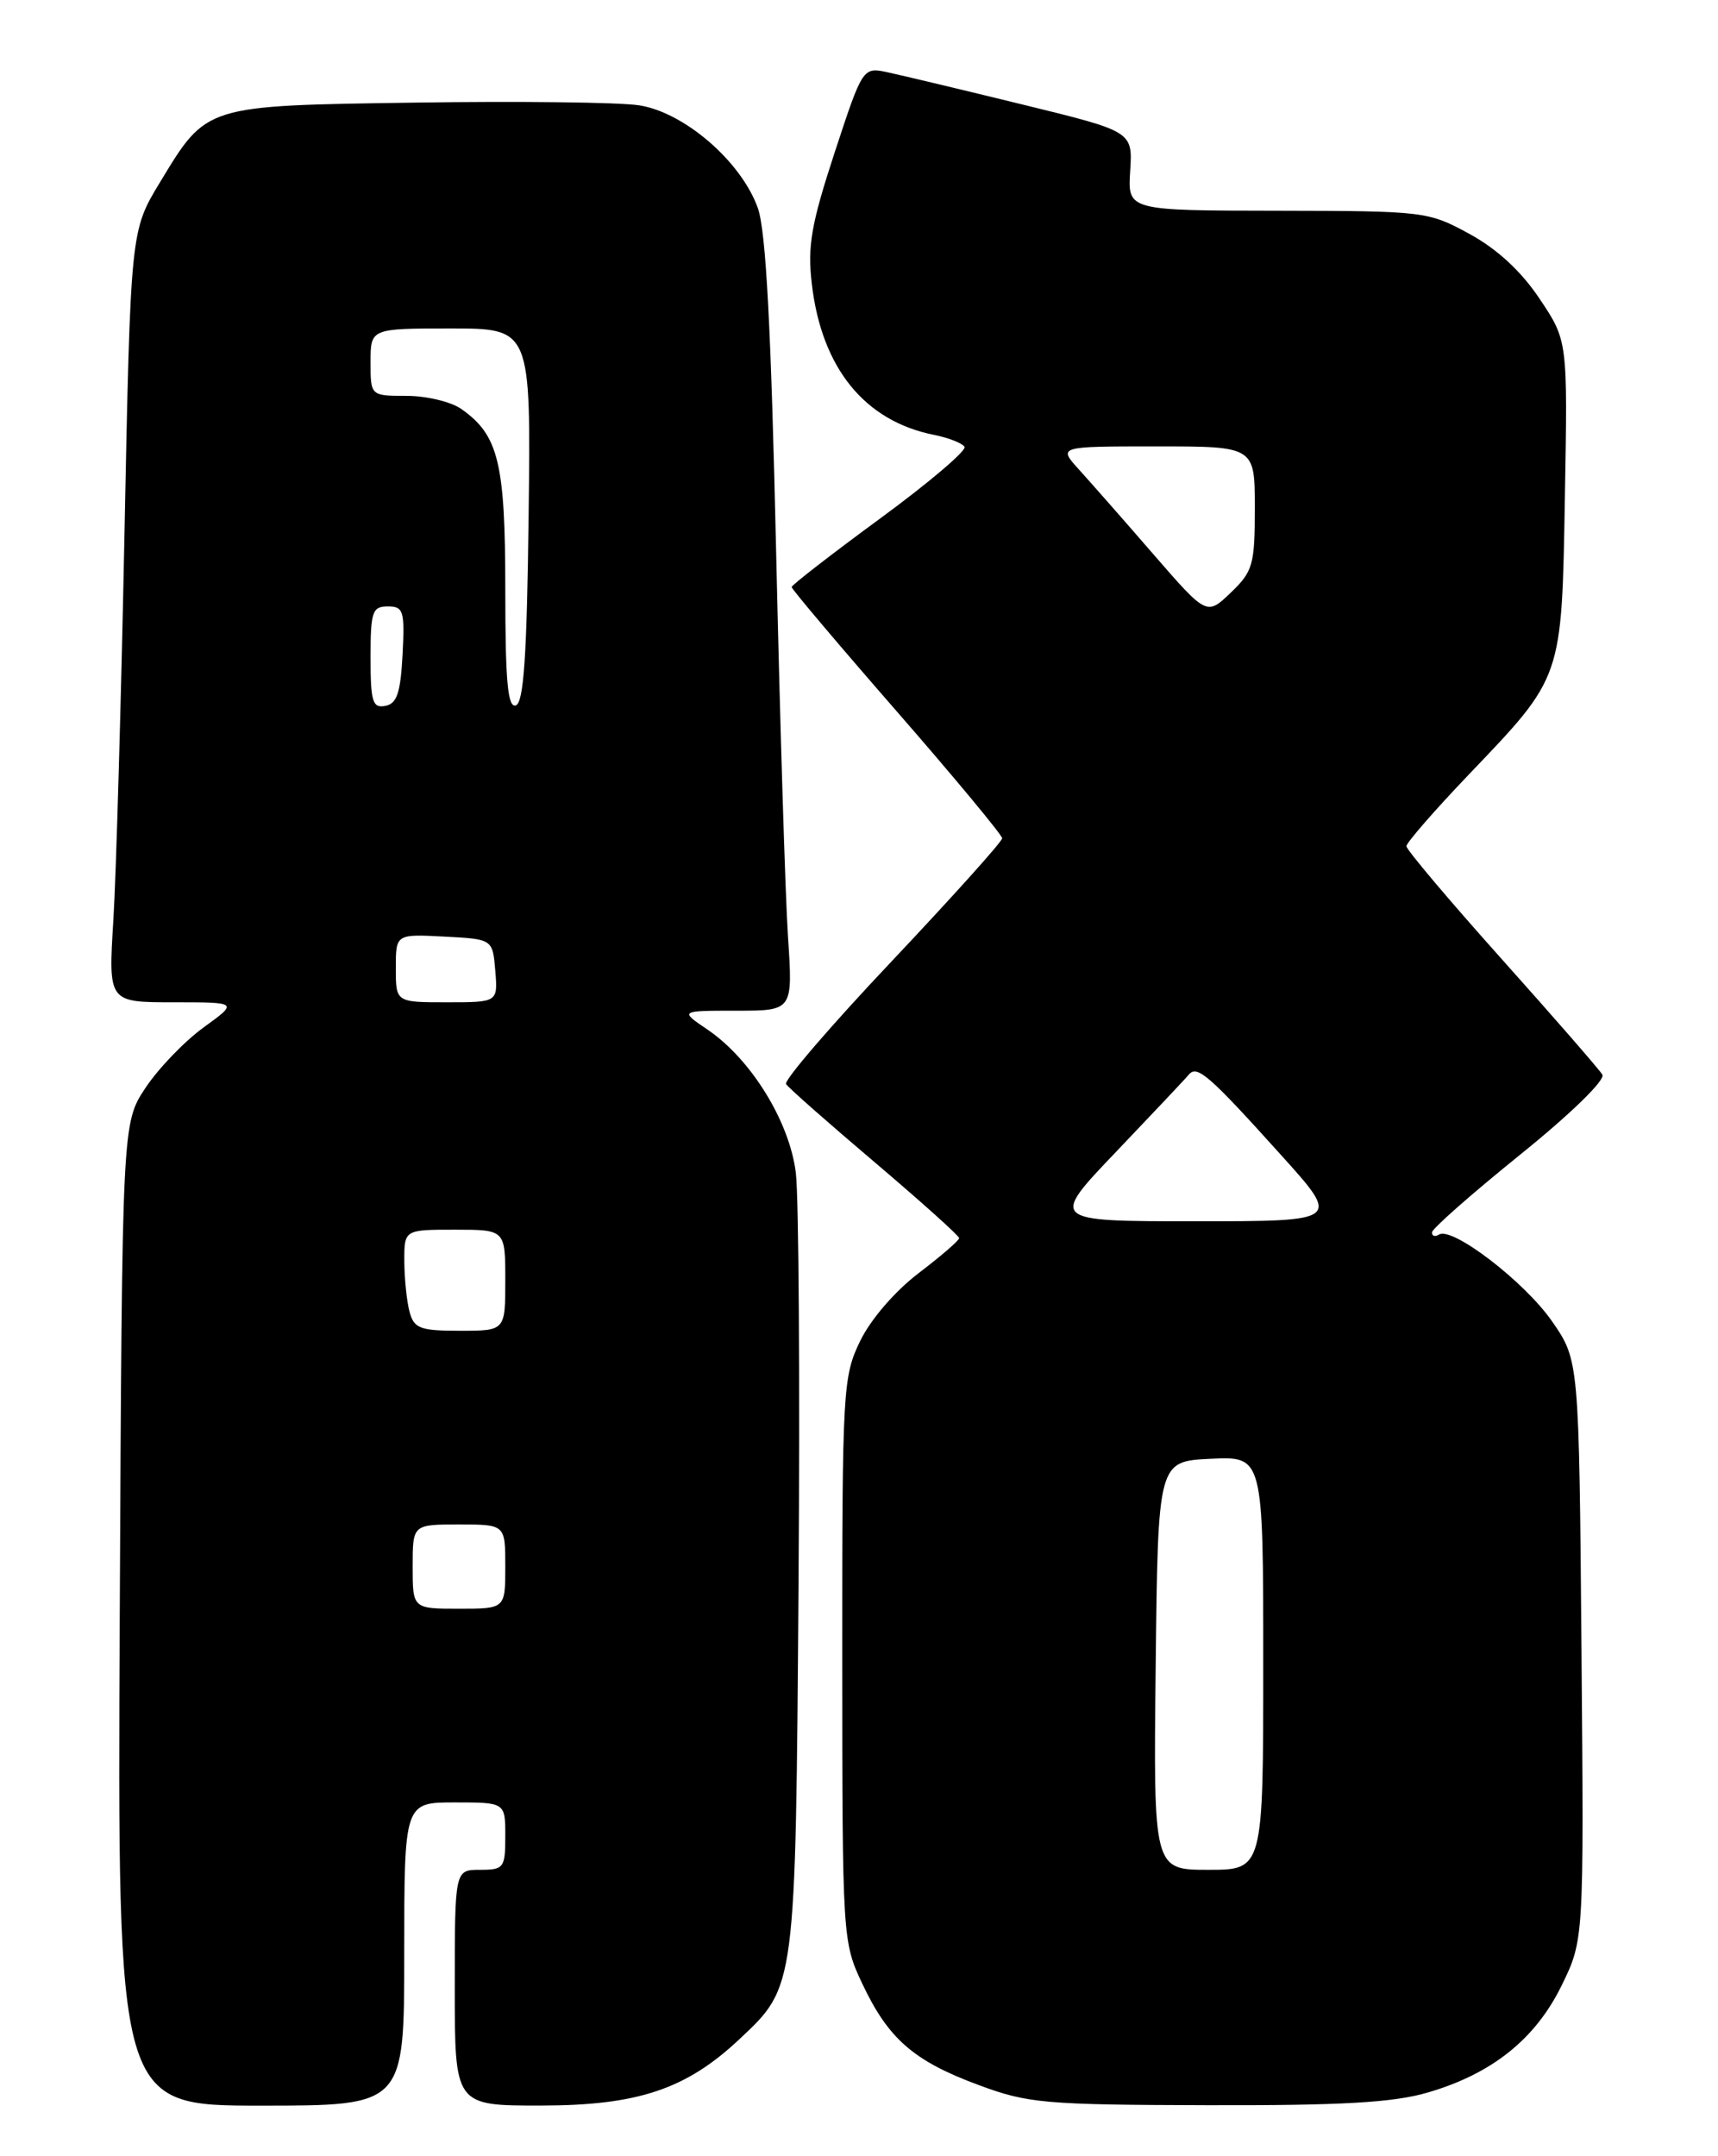 <?xml version="1.0" encoding="UTF-8" standalone="no"?>
<!DOCTYPE svg PUBLIC "-//W3C//DTD SVG 1.1//EN" "http://www.w3.org/Graphics/SVG/1.1/DTD/svg11.dtd" >
<svg xmlns="http://www.w3.org/2000/svg" xmlns:xlink="http://www.w3.org/1999/xlink" version="1.1" viewBox="0 0 204 256">
 <g >
 <path fill="currentColor"
d=" M 48.00 232.00 C 48.00 214.00 48.00 214.00 54.00 214.00 C 60.00 214.00 60.00 214.00 60.00 218.00 C 60.00 221.78 59.83 222.00 57.00 222.00 C 54.00 222.00 54.00 222.00 54.00 236.00 C 54.00 250.00 54.00 250.00 64.25 249.99 C 75.72 249.98 81.47 248.06 87.79 242.12 C 94.51 235.82 94.47 236.19 94.82 188.00 C 94.99 164.07 94.85 142.14 94.50 139.26 C 93.76 133.18 89.19 125.76 84.02 122.25 C 80.70 120.00 80.70 120.00 87.43 120.00 C 94.15 120.00 94.15 120.00 93.57 111.25 C 93.25 106.44 92.62 85.85 92.16 65.50 C 91.56 38.92 90.95 27.43 89.99 24.71 C 88.02 19.17 81.23 13.31 75.86 12.50 C 73.46 12.14 61.60 12.00 49.50 12.18 C 24.19 12.55 24.59 12.42 18.98 21.67 C 15.50 27.42 15.50 27.42 14.78 63.46 C 14.38 83.28 13.79 103.89 13.46 109.25 C 12.86 119.00 12.86 119.00 20.58 119.00 C 28.30 119.00 28.30 119.00 24.17 121.99 C 21.90 123.64 18.79 126.87 17.27 129.17 C 14.50 133.35 14.50 133.35 14.22 191.68 C 13.94 250.00 13.94 250.00 30.97 250.00 C 48.00 250.00 48.00 250.00 48.00 232.00 Z  M 169.51 248.45 C 177.15 246.23 182.31 242.11 185.43 235.74 C 188.08 230.32 188.08 230.32 187.79 195.91 C 187.50 161.50 187.50 161.50 184.28 156.86 C 181.02 152.17 172.45 145.60 170.87 146.58 C 170.39 146.88 170.02 146.75 170.04 146.31 C 170.07 145.86 174.78 141.72 180.51 137.09 C 186.49 132.27 190.65 128.22 190.27 127.59 C 189.91 126.99 184.53 120.81 178.31 113.86 C 172.09 106.91 167.00 100.88 167.00 100.47 C 167.00 100.06 170.34 96.22 174.43 91.94 C 185.59 80.26 185.44 80.69 185.82 58.98 C 186.15 40.45 186.15 40.45 182.82 35.48 C 180.64 32.21 177.78 29.57 174.50 27.78 C 169.59 25.10 169.18 25.05 151.70 25.02 C 133.90 25.00 133.90 25.00 134.20 20.31 C 134.50 15.61 134.50 15.61 121.50 12.43 C 114.35 10.68 107.14 8.96 105.47 8.60 C 102.45 7.94 102.45 7.94 99.10 18.13 C 96.31 26.66 95.87 29.21 96.40 33.74 C 97.57 43.69 102.66 49.98 110.89 51.63 C 112.62 51.97 114.26 52.62 114.53 53.05 C 114.80 53.49 110.29 57.32 104.51 61.56 C 98.73 65.80 94.00 69.47 94.00 69.70 C 94.00 69.94 99.62 76.59 106.50 84.48 C 113.38 92.37 119.00 99.15 119.00 99.53 C 119.00 99.92 113.11 106.47 105.92 114.09 C 98.72 121.70 93.06 128.28 93.34 128.71 C 93.61 129.15 98.35 133.32 103.87 138.00 C 109.38 142.68 113.89 146.72 113.89 147.00 C 113.89 147.28 111.72 149.15 109.08 151.16 C 106.26 153.31 103.38 156.65 102.13 159.23 C 100.09 163.45 100.00 164.97 100.01 197.07 C 100.02 230.10 100.05 230.56 102.38 235.50 C 105.47 242.06 108.48 244.69 116.17 247.54 C 122.05 249.73 123.99 249.90 143.35 249.95 C 159.31 249.99 165.44 249.64 169.51 248.45 Z  M 49.00 186.00 C 49.00 181.00 49.00 181.00 54.50 181.00 C 60.00 181.00 60.00 181.00 60.00 186.00 C 60.00 191.00 60.00 191.00 54.50 191.00 C 49.00 191.00 49.00 191.00 49.00 186.00 Z  M 48.63 155.75 C 48.30 154.51 48.02 151.81 48.01 149.75 C 48.00 146.00 48.00 146.00 54.00 146.00 C 60.00 146.00 60.00 146.00 60.00 152.00 C 60.00 158.00 60.00 158.00 54.62 158.00 C 49.88 158.00 49.16 157.73 48.63 155.75 Z  M 47.00 114.95 C 47.00 110.90 47.00 110.90 52.75 111.20 C 58.50 111.50 58.50 111.50 58.81 115.25 C 59.12 119.00 59.12 119.00 53.06 119.00 C 47.00 119.00 47.00 119.00 47.00 114.95 Z  M 44.00 78.07 C 44.00 72.62 44.21 72.00 46.05 72.00 C 47.91 72.00 48.07 72.52 47.80 77.74 C 47.56 82.27 47.13 83.55 45.75 83.81 C 44.24 84.10 44.00 83.32 44.00 78.07 Z  M 60.00 70.03 C 60.00 54.94 59.20 51.66 54.78 48.56 C 53.56 47.70 50.63 47.00 48.28 47.00 C 44.00 47.00 44.00 47.00 44.00 43.00 C 44.00 39.00 44.00 39.00 53.52 39.00 C 63.04 39.00 63.04 39.00 62.77 61.17 C 62.57 77.82 62.19 83.44 61.25 83.75 C 60.29 84.07 60.00 80.90 60.00 70.03 Z  M 137.23 197.75 C 137.50 173.50 137.50 173.50 143.75 173.20 C 150.00 172.90 150.00 172.90 150.00 197.45 C 150.00 222.00 150.00 222.00 143.48 222.00 C 136.96 222.00 136.96 222.00 137.23 197.75 Z  M 132.53 136.75 C 136.86 132.21 140.75 128.09 141.16 127.59 C 142.15 126.41 143.56 127.64 152.12 137.14 C 159.21 145.00 159.21 145.00 141.93 145.00 C 124.65 145.00 124.65 145.00 132.53 136.75 Z  M 136.95 65.80 C 133.47 61.78 129.49 57.26 128.12 55.75 C 125.63 53.00 125.63 53.00 137.31 53.00 C 149.00 53.00 149.00 53.00 149.00 60.31 C 149.00 67.05 148.78 67.84 146.15 70.36 C 143.29 73.10 143.29 73.10 136.95 65.80 Z "/>
</g>
</svg>